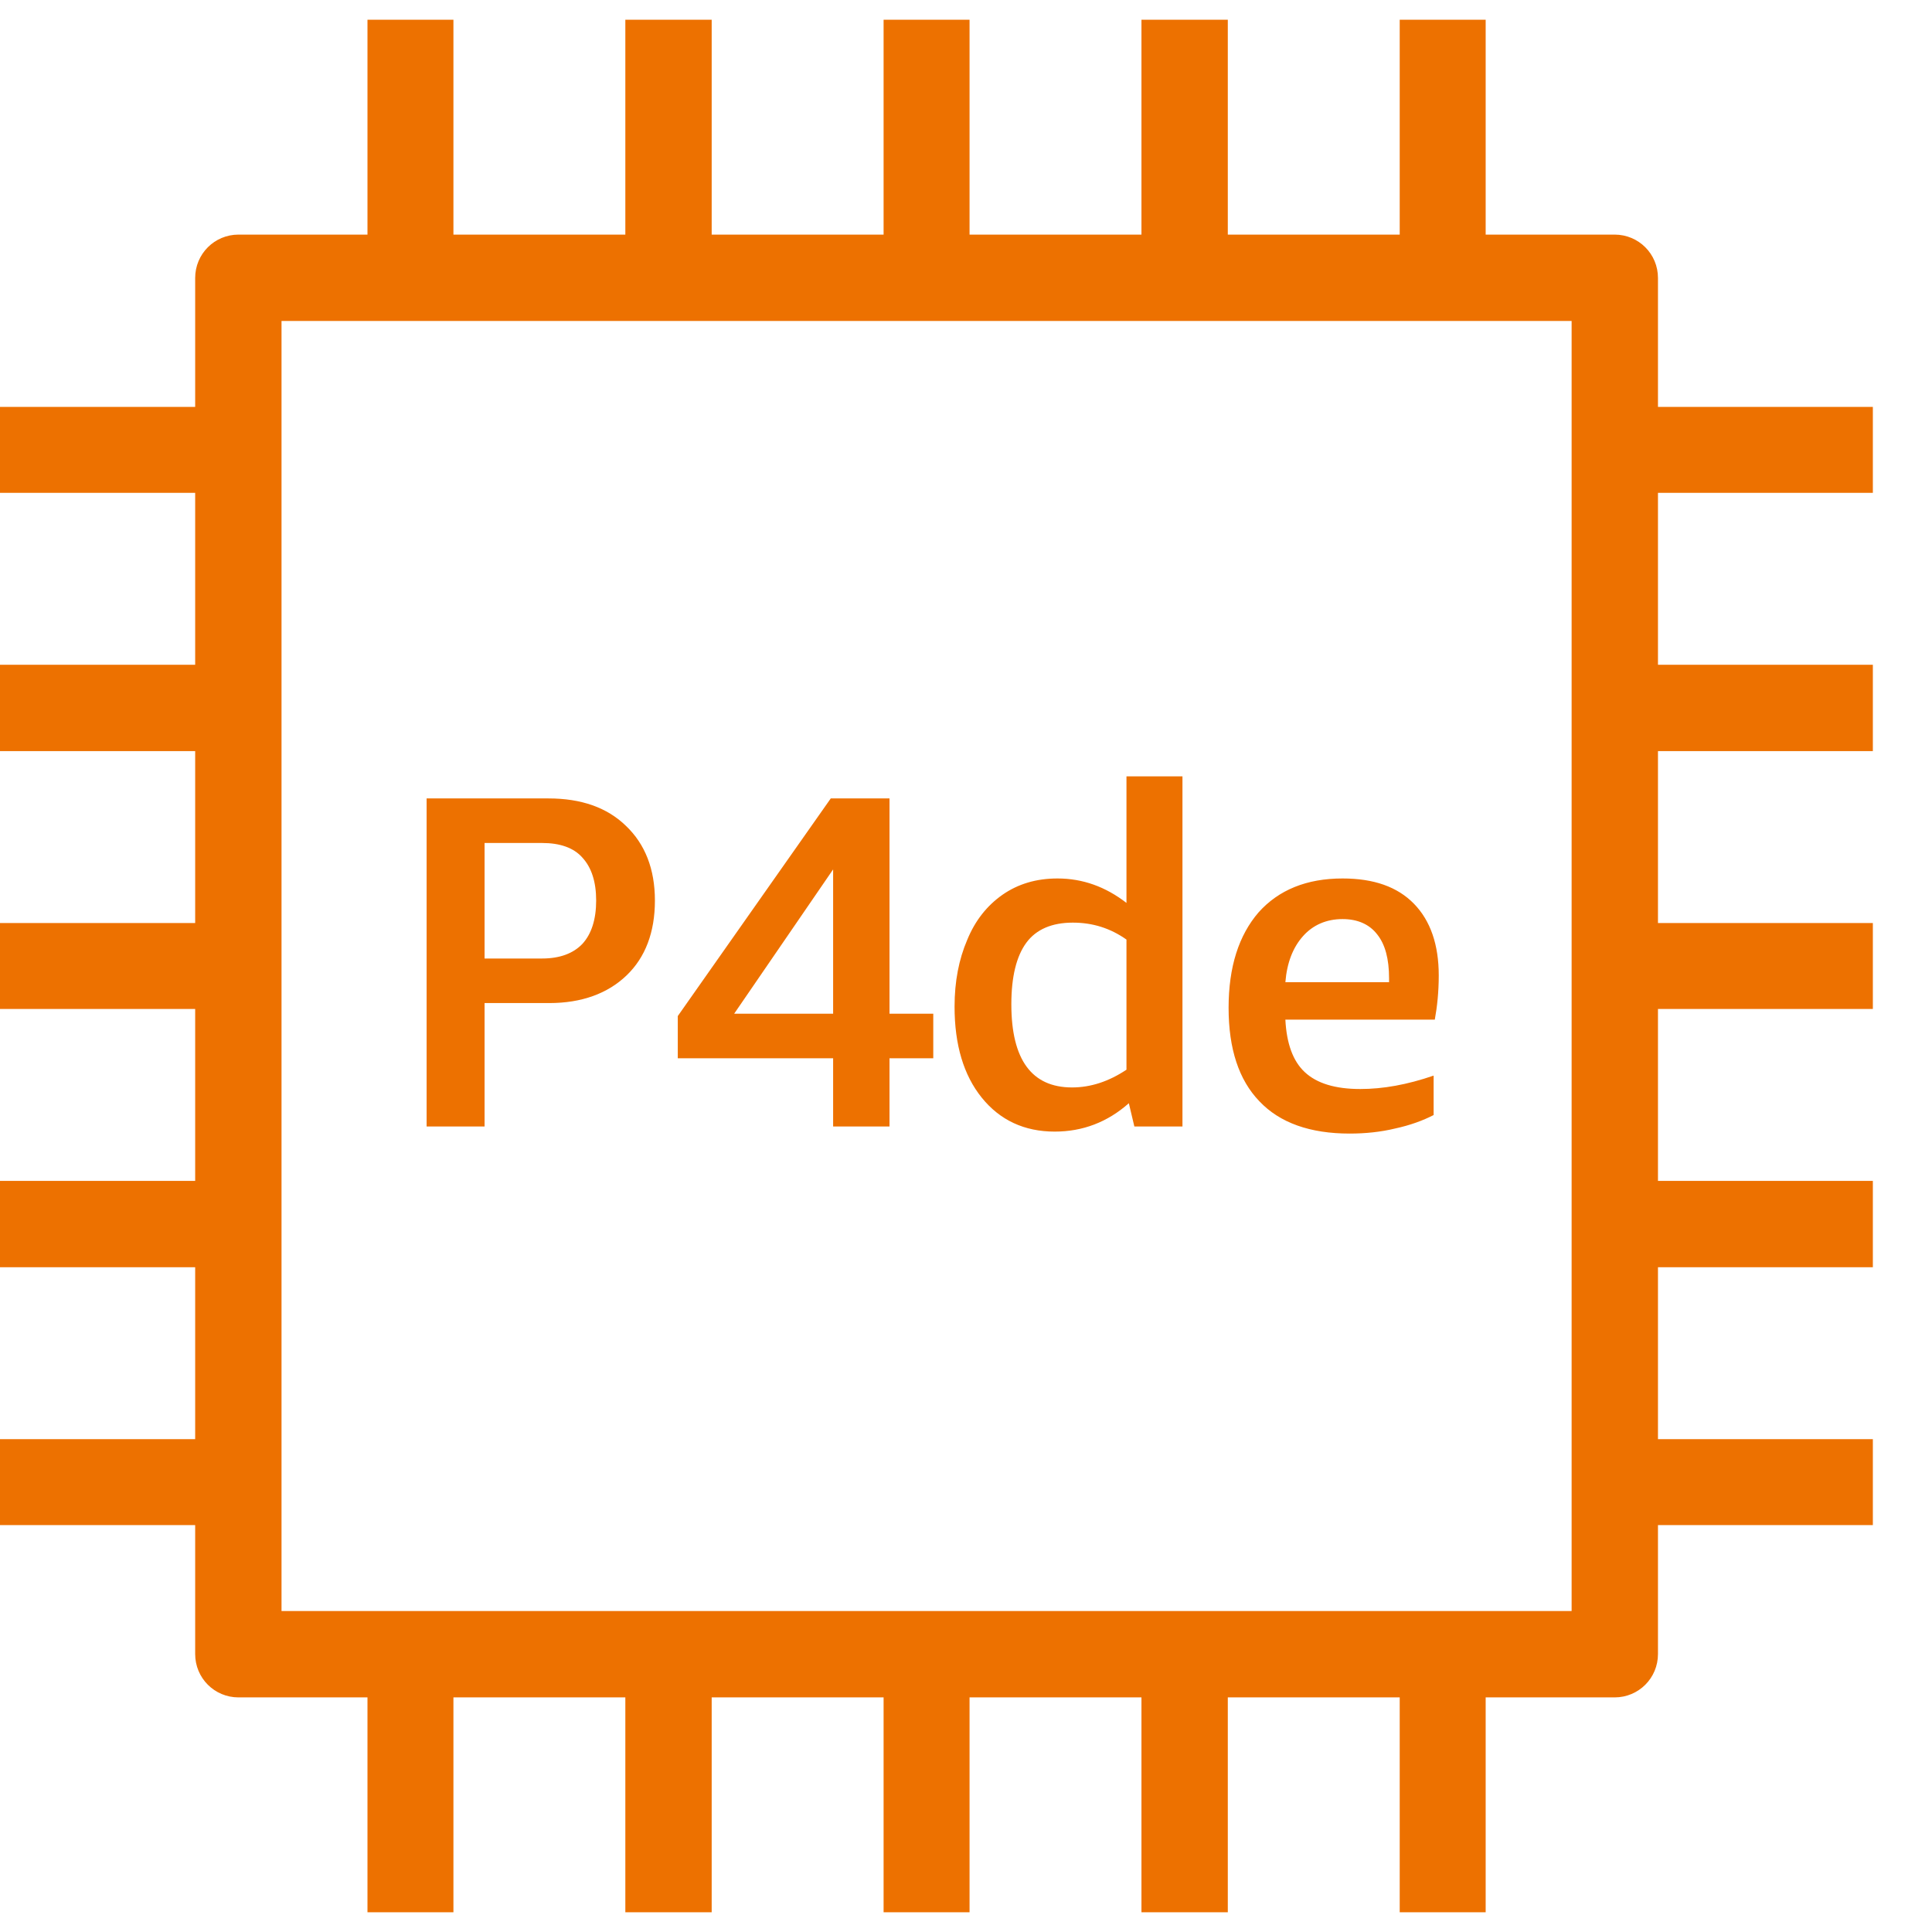 <?xml version="1.0" encoding="UTF-8"?>
<!-- Do not edit this file with editors other than draw.io -->
<!DOCTYPE svg PUBLIC "-//W3C//DTD SVG 1.1//EN" "http://www.w3.org/Graphics/SVG/1.1/DTD/svg11.dtd">
<svg xmlns="http://www.w3.org/2000/svg" xmlns:xlink="http://www.w3.org/1999/xlink" version="1.1" width="49px" height="49px" viewBox="-0.5 -0.5 49 49" content="&lt;mxfile host=&quot;app.diagrams.net&quot; modified=&quot;2023-11-13T09:47:46.711Z&quot; agent=&quot;Mozilla/5.0 (Windows NT 10.0; Win64; x64) AppleWebKit/537.36 (KHTML, like Gecko) Chrome/119.0.0.0 Safari/537.36&quot; etag=&quot;xJjDRVxF_xLqChZ0fWHf&quot; version=&quot;22.1.0&quot; type=&quot;device&quot;&gt;&#10;  &lt;diagram name=&quot;페이지-1&quot; id=&quot;AW3kfpiaLIK3EqUbXKlc&quot;&gt;&#10;    &lt;mxGraphModel dx=&quot;292&quot; dy=&quot;157&quot; grid=&quot;1&quot; gridSize=&quot;10&quot; guides=&quot;1&quot; tooltips=&quot;1&quot; connect=&quot;1&quot; arrows=&quot;1&quot; fold=&quot;1&quot; page=&quot;1&quot; pageScale=&quot;1&quot; pageWidth=&quot;827&quot; pageHeight=&quot;1169&quot; math=&quot;0&quot; shadow=&quot;0&quot;&gt;&#10;      &lt;root&gt;&#10;        &lt;mxCell id=&quot;0&quot; /&gt;&#10;        &lt;mxCell id=&quot;1&quot; parent=&quot;0&quot; /&gt;&#10;        &lt;mxCell id=&quot;_niekT0tynacapAUr5bP-68&quot; value=&quot;&quot; style=&quot;sketch=0;outlineConnect=0;fontColor=#232F3E;gradientColor=none;fillColor=#ED7100;strokeColor=none;dashed=0;verticalLabelPosition=bottom;verticalAlign=top;align=center;html=1;fontSize=12;fontStyle=0;aspect=fixed;pointerEvents=1;shape=mxgraph.aws4.ec2_p4de_instance;&quot; vertex=&quot;1&quot; parent=&quot;1&quot;&gt;&#10;          &lt;mxGeometry x=&quot;470&quot; y=&quot;160&quot; width=&quot;48&quot; height=&quot;48&quot; as=&quot;geometry&quot; /&gt;&#10;        &lt;/mxCell&gt;&#10;      &lt;/root&gt;&#10;    &lt;/mxGraphModel&gt;&#10;  &lt;/diagram&gt;&#10;&lt;/mxfile&gt;&#10;"><defs/><g><rect x="-1" y="0" width="48" height="48" fill="none" stroke="none" pointer-events="all"/><path d="M 6.64 40.36 L 6.64 7.64 L 39.36 7.64 L 39.36 40.36 Z M 47 12 L 47 9.82 L 41.55 9.82 L 41.55 6.55 C 41.55 5.94 41.06 5.45 40.45 5.45 L 37.18 5.45 L 37.18 0 L 35 0 L 35 5.45 L 30.64 5.45 L 30.64 0 L 28.45 0 L 28.45 5.45 L 24.09 5.45 L 24.09 0 L 21.91 0 L 21.91 5.45 L 17.55 5.45 L 17.55 0 L 15.36 0 L 15.36 5.45 L 11 5.45 L 11 0 L 8.82 0 L 8.82 5.45 L 5.55 5.45 C 4.94 5.45 4.45 5.94 4.45 6.55 L 4.45 9.82 L -1 9.82 L -1 12 L 4.45 12 L 4.45 16.36 L -1 16.36 L -1 18.55 L 4.45 18.55 L 4.45 22.91 L -1 22.91 L -1 25.09 L 4.45 25.09 L 4.45 29.45 L -1 29.45 L -1 31.64 L 4.45 31.64 L 4.45 36 L -1 36 L -1 38.18 L 4.45 38.18 L 4.45 41.45 C 4.45 42.06 4.94 42.55 5.55 42.55 L 8.82 42.55 L 8.82 48 L 11 48 L 11 42.55 L 15.36 42.55 L 15.36 48 L 17.55 48 L 17.55 42.55 L 21.91 42.55 L 21.91 48 L 24.09 48 L 24.09 42.55 L 28.45 42.55 L 28.45 48 L 30.64 48 L 30.64 42.55 L 35 42.55 L 35 48 L 37.18 48 L 37.18 42.55 L 40.45 42.55 C 41.06 42.55 41.55 42.06 41.55 41.45 L 41.55 38.18 L 47 38.18 L 47 36 L 41.55 36 L 41.55 31.64 L 47 31.64 L 47 29.45 L 41.55 29.45 L 41.55 25.09 L 47 25.09 L 47 22.91 L 41.55 22.91 L 41.55 18.55 L 47 18.55 L 47 16.36 L 41.55 16.36 L 41.55 12 Z M 32.55 23.24 C 32.8 22.96 33.14 22.81 33.55 22.81 C 33.93 22.81 34.23 22.94 34.43 23.2 C 34.63 23.45 34.73 23.82 34.73 24.31 L 34.73 24.41 L 32.1 24.41 C 32.14 23.92 32.29 23.53 32.55 23.24 Z M 33.73 28.25 C 34.13 28.25 34.52 28.21 34.89 28.12 C 35.26 28.04 35.59 27.92 35.86 27.78 L 35.86 26.78 C 35.19 27.01 34.58 27.12 34 27.12 C 33.37 27.12 32.9 26.98 32.59 26.69 C 32.29 26.41 32.13 25.96 32.1 25.36 L 35.89 25.36 C 35.95 25.03 35.99 24.66 35.99 24.24 C 35.99 23.46 35.78 22.85 35.36 22.42 C 34.94 21.99 34.34 21.78 33.55 21.78 C 32.64 21.78 31.93 22.07 31.42 22.64 C 30.92 23.22 30.66 24.02 30.66 25.06 C 30.66 26.1 30.92 26.89 31.44 27.43 C 31.96 27.98 32.73 28.25 33.73 28.25 Z M 25.53 23.41 C 25.78 23.07 26.18 22.9 26.71 22.9 C 27.21 22.9 27.66 23.04 28.07 23.33 L 28.07 26.63 C 27.62 26.93 27.16 27.08 26.69 27.08 C 25.67 27.08 25.15 26.38 25.15 24.97 C 25.15 24.27 25.28 23.75 25.53 23.41 Z M 26.25 28.2 C 26.96 28.2 27.59 27.96 28.13 27.48 L 28.27 28.07 L 29.49 28.07 L 29.49 19.19 L 28.07 19.19 L 28.07 22.4 C 27.54 21.99 26.96 21.78 26.32 21.78 C 25.78 21.78 25.32 21.92 24.93 22.19 C 24.53 22.47 24.23 22.85 24.03 23.34 C 23.82 23.83 23.71 24.39 23.71 25.03 C 23.71 26 23.94 26.77 24.4 27.34 C 24.86 27.91 25.48 28.2 26.25 28.2 Z M 18.12 25.21 L 20.63 21.55 L 20.63 25.21 Z M 20.63 28.07 L 22.06 28.07 L 22.06 26.34 L 23.17 26.34 L 23.17 25.21 L 22.06 25.21 L 22.06 19.75 L 20.57 19.75 L 16.69 25.27 L 16.69 26.34 L 20.63 26.34 Z M 11.79 20.88 L 13.25 20.88 C 13.7 20.88 14.05 21 14.27 21.25 C 14.5 21.5 14.62 21.86 14.62 22.34 C 14.62 22.82 14.5 23.19 14.27 23.44 C 14.04 23.68 13.7 23.81 13.25 23.81 L 11.79 23.81 Z M 11.79 24.94 L 13.43 24.94 C 14.25 24.94 14.91 24.7 15.39 24.24 C 15.87 23.78 16.11 23.14 16.11 22.34 C 16.11 21.54 15.86 20.91 15.38 20.45 C 14.9 19.98 14.24 19.75 13.41 19.75 L 10.32 19.75 L 10.32 28.07 L 11.79 28.07 Z" fill="#ed7100" stroke="none" pointer-events="all"/></g></svg>